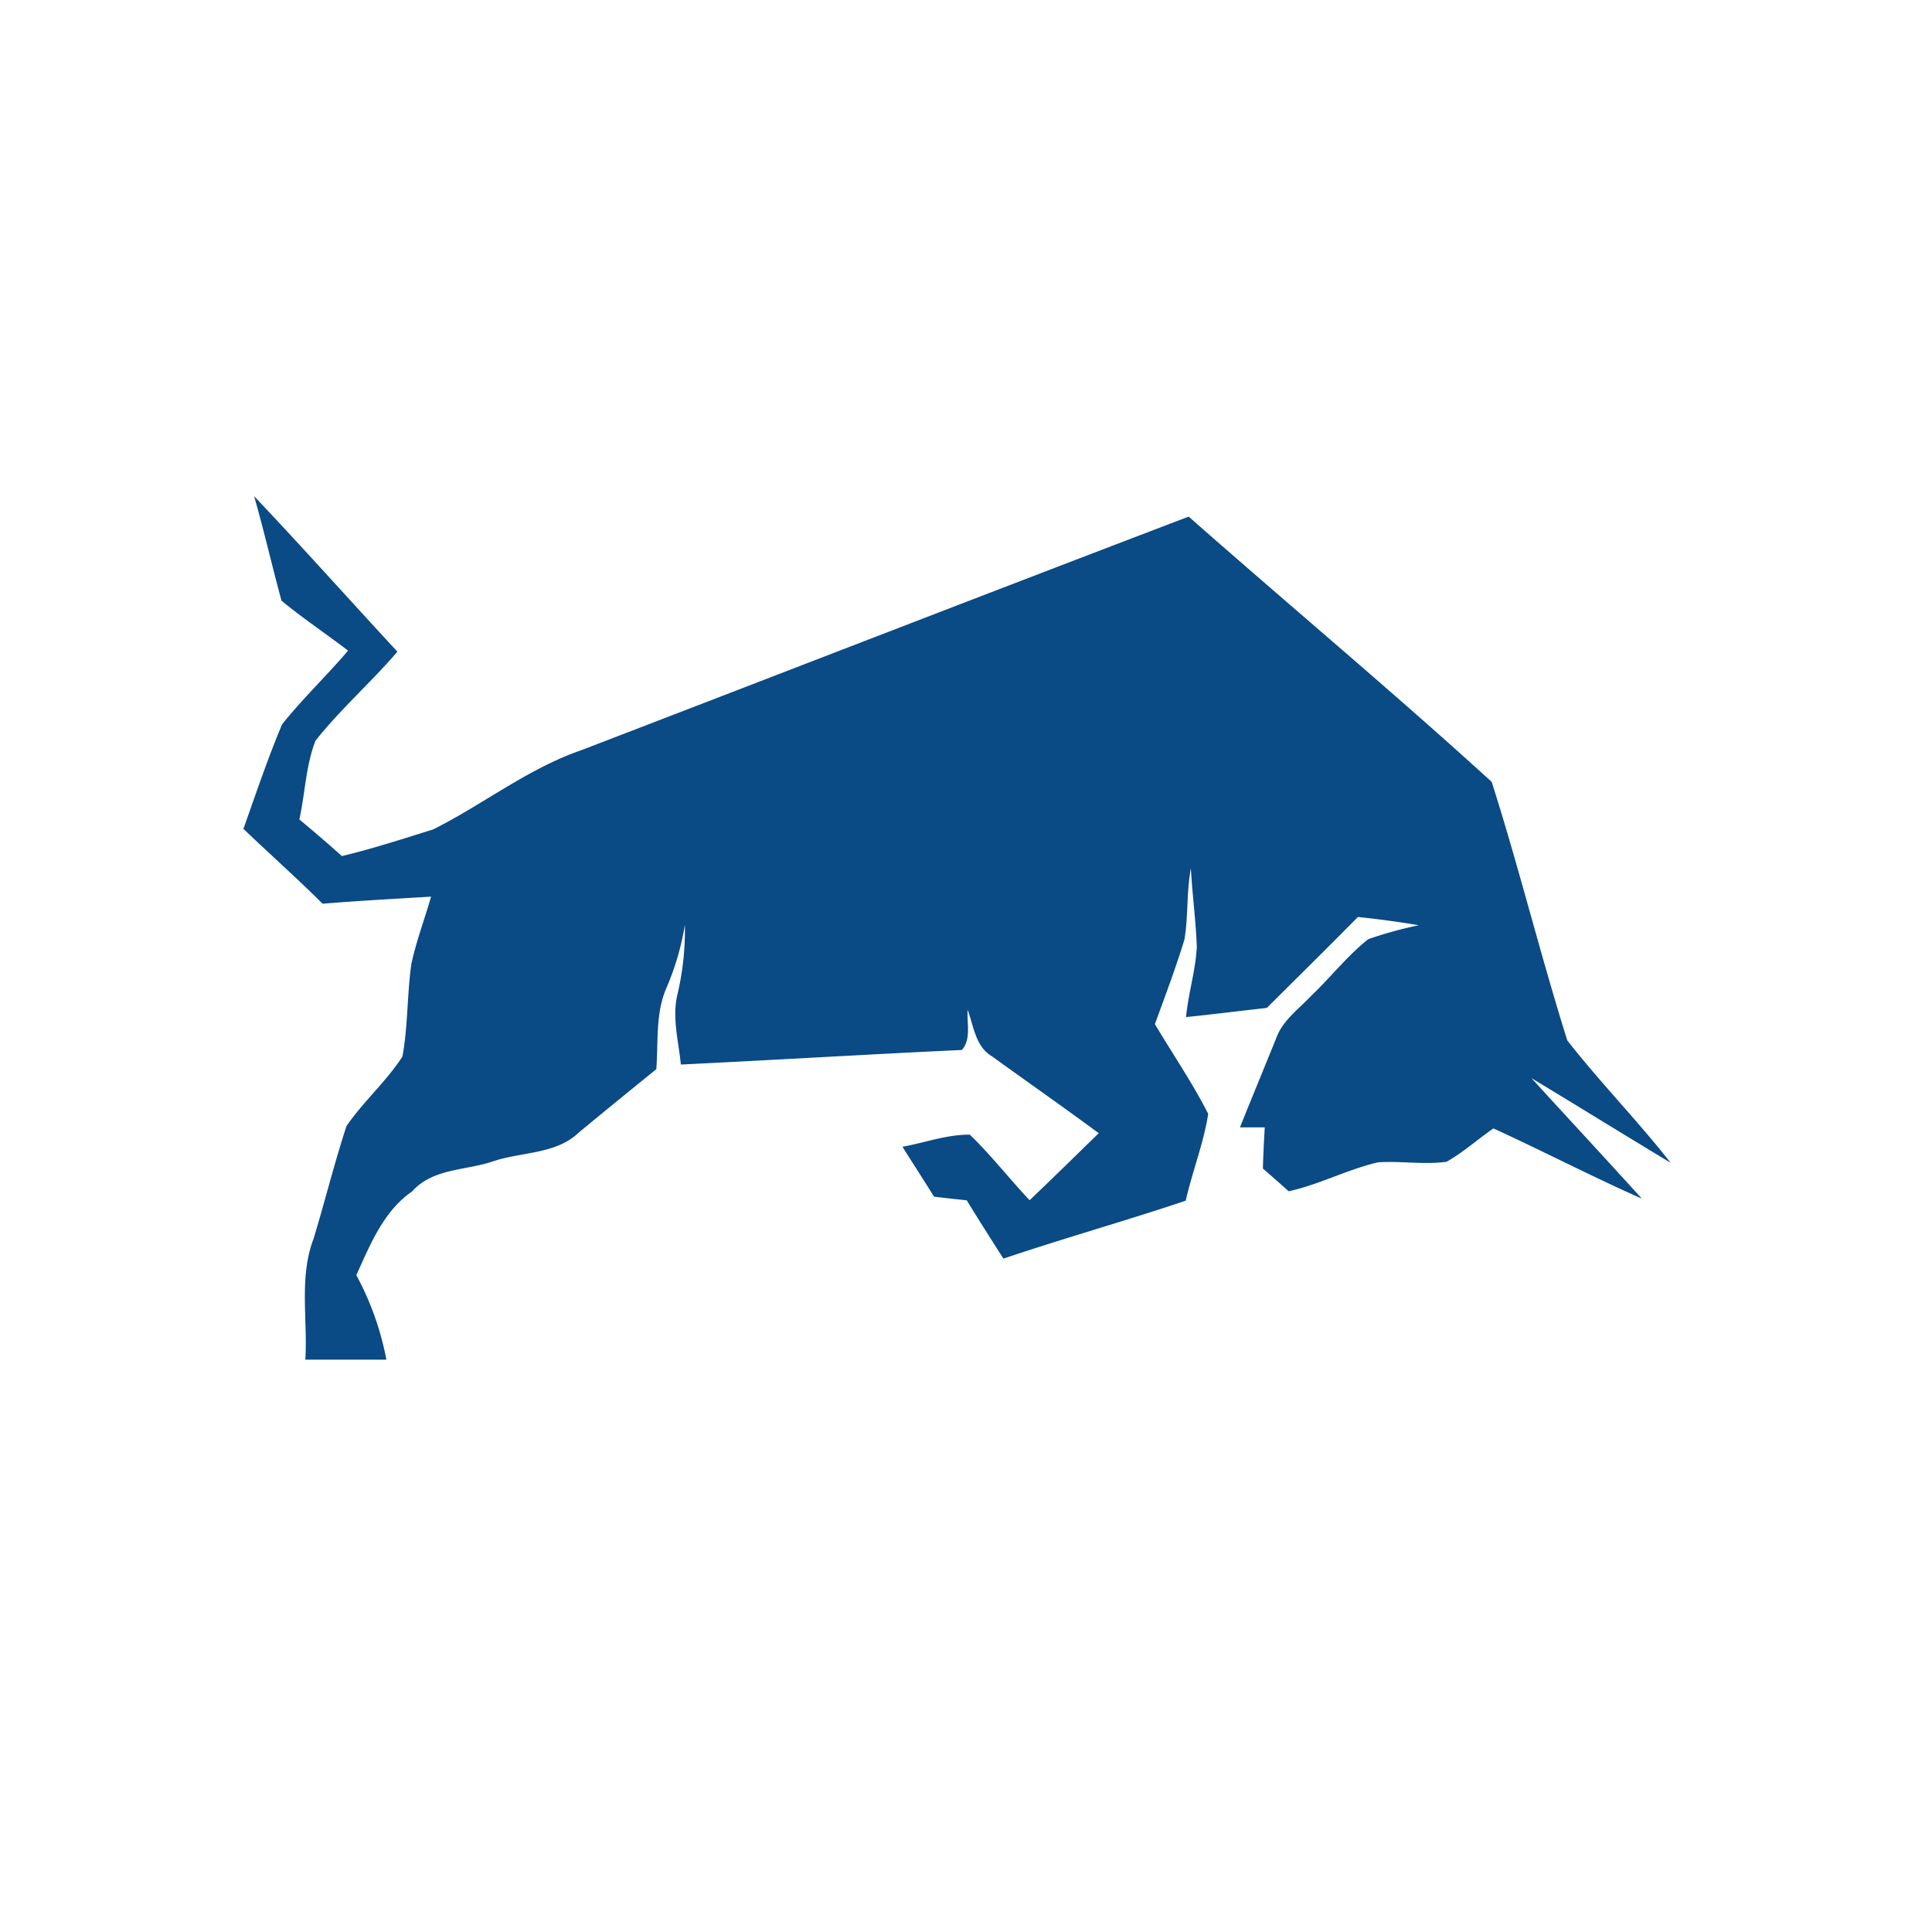 <svg id="Layer_1" data-name="Layer 1" xmlns="http://www.w3.org/2000/svg" viewBox="0 0 300 300"><defs><style>.cls-1{fill:#0a4a85;}</style></defs><title>Artboard 1</title><path class="cls-1" d="M39.46,77.05C47,85,54.27,93.16,61.71,101.19,57.64,105.94,52.9,110.09,49,115c-1.53,3.88-1.61,8.19-2.52,12.24q3.36,2.79,6.61,5.69c4.78-1.14,9.46-2.67,14.15-4.13C75,124.93,82,119.33,90.29,116.48c31.44-12.08,62.83-24.27,94.29-36.26,15.63,13.79,31.66,27.16,47.05,41.19,4.23,13.28,7.56,26.86,11.74,40.15,5.1,6.52,10.94,12.48,16.05,19-7.23-4.35-14.4-8.8-21.62-13.15,5.71,6.25,11.47,12.45,17.15,18.72-7.77-3.44-15.32-7.37-23.05-10.91-2.45,1.69-4.69,3.71-7.28,5.18-3.54.49-7.12-.16-10.67.09-4.74,1.11-9.09,3.45-13.85,4.49q-2-1.8-4-3.53c.06-2.14.17-4.26.29-6.39h-3.85c1.86-4.63,3.76-9.25,5.64-13.87,1-2.77,3.51-4.52,5.45-6.59,3-2.85,5.57-6.18,8.82-8.76a62.15,62.15,0,0,1,7.86-2.17q-4.71-.79-9.46-1.28c-4.67,4.75-9.42,9.42-14.14,14.12-4.18.46-8.36,1-12.54,1.42.34-3.66,1.48-7.21,1.67-10.88-.14-4.09-.71-8.15-.92-12.23-.69,3.65-.39,7.41-1,11.07-1.36,4.43-3,8.79-4.59,13.13,2.76,4.64,5.83,9.13,8.28,13.94-.72,4.6-2.47,8.95-3.49,13.48-9.39,3.16-18.93,5.83-28.31,9-1.91-3-3.83-6-5.69-9.05-1.7-.19-3.4-.37-5.09-.57-1.6-2.61-3.28-5.16-4.9-7.75,3.48-.63,6.9-1.91,10.46-1.88,3.31,3.19,6.13,6.84,9.29,10.18,3.61-3.44,7.17-6.93,10.73-10.41C165.14,171.92,159.53,168,154,164c-2.53-1.5-2.81-4.67-3.74-7.19-.16,2,.59,4.58-.91,6.23-14.55.67-29.08,1.56-43.63,2.26-.34-3.61-1.39-7.26-.53-10.87a43.5,43.5,0,0,0,1.16-10.84,41.56,41.56,0,0,1-2.89,9.87c-1.71,4-1.22,8.36-1.55,12.56-4,3.25-8,6.5-12,9.81-3.57,3.44-8.9,3-13.34,4.5-4.24,1.45-9.36,1.06-12.57,4.67-4.45,3.06-6.51,8.26-8.67,13A45.5,45.5,0,0,1,60,211.13H47.41c.39-6.24-1-12.77,1.27-18.75,1.78-5.83,3.23-11.76,5.13-17.54,2.62-3.8,6.17-6.9,8.68-10.78.87-4.75.71-9.62,1.39-14.39.76-3.56,2.06-6.95,3.06-10.44-5.62.34-11.24.64-16.85,1.1-4-4-8.22-7.72-12.29-11.63,1.93-5.42,3.77-10.91,6-16.22,3.19-4,6.93-7.55,10.25-11.45-3.42-2.62-7-5-10.34-7.76C42.24,87.87,41,82.42,39.46,77.05Z"/></svg>